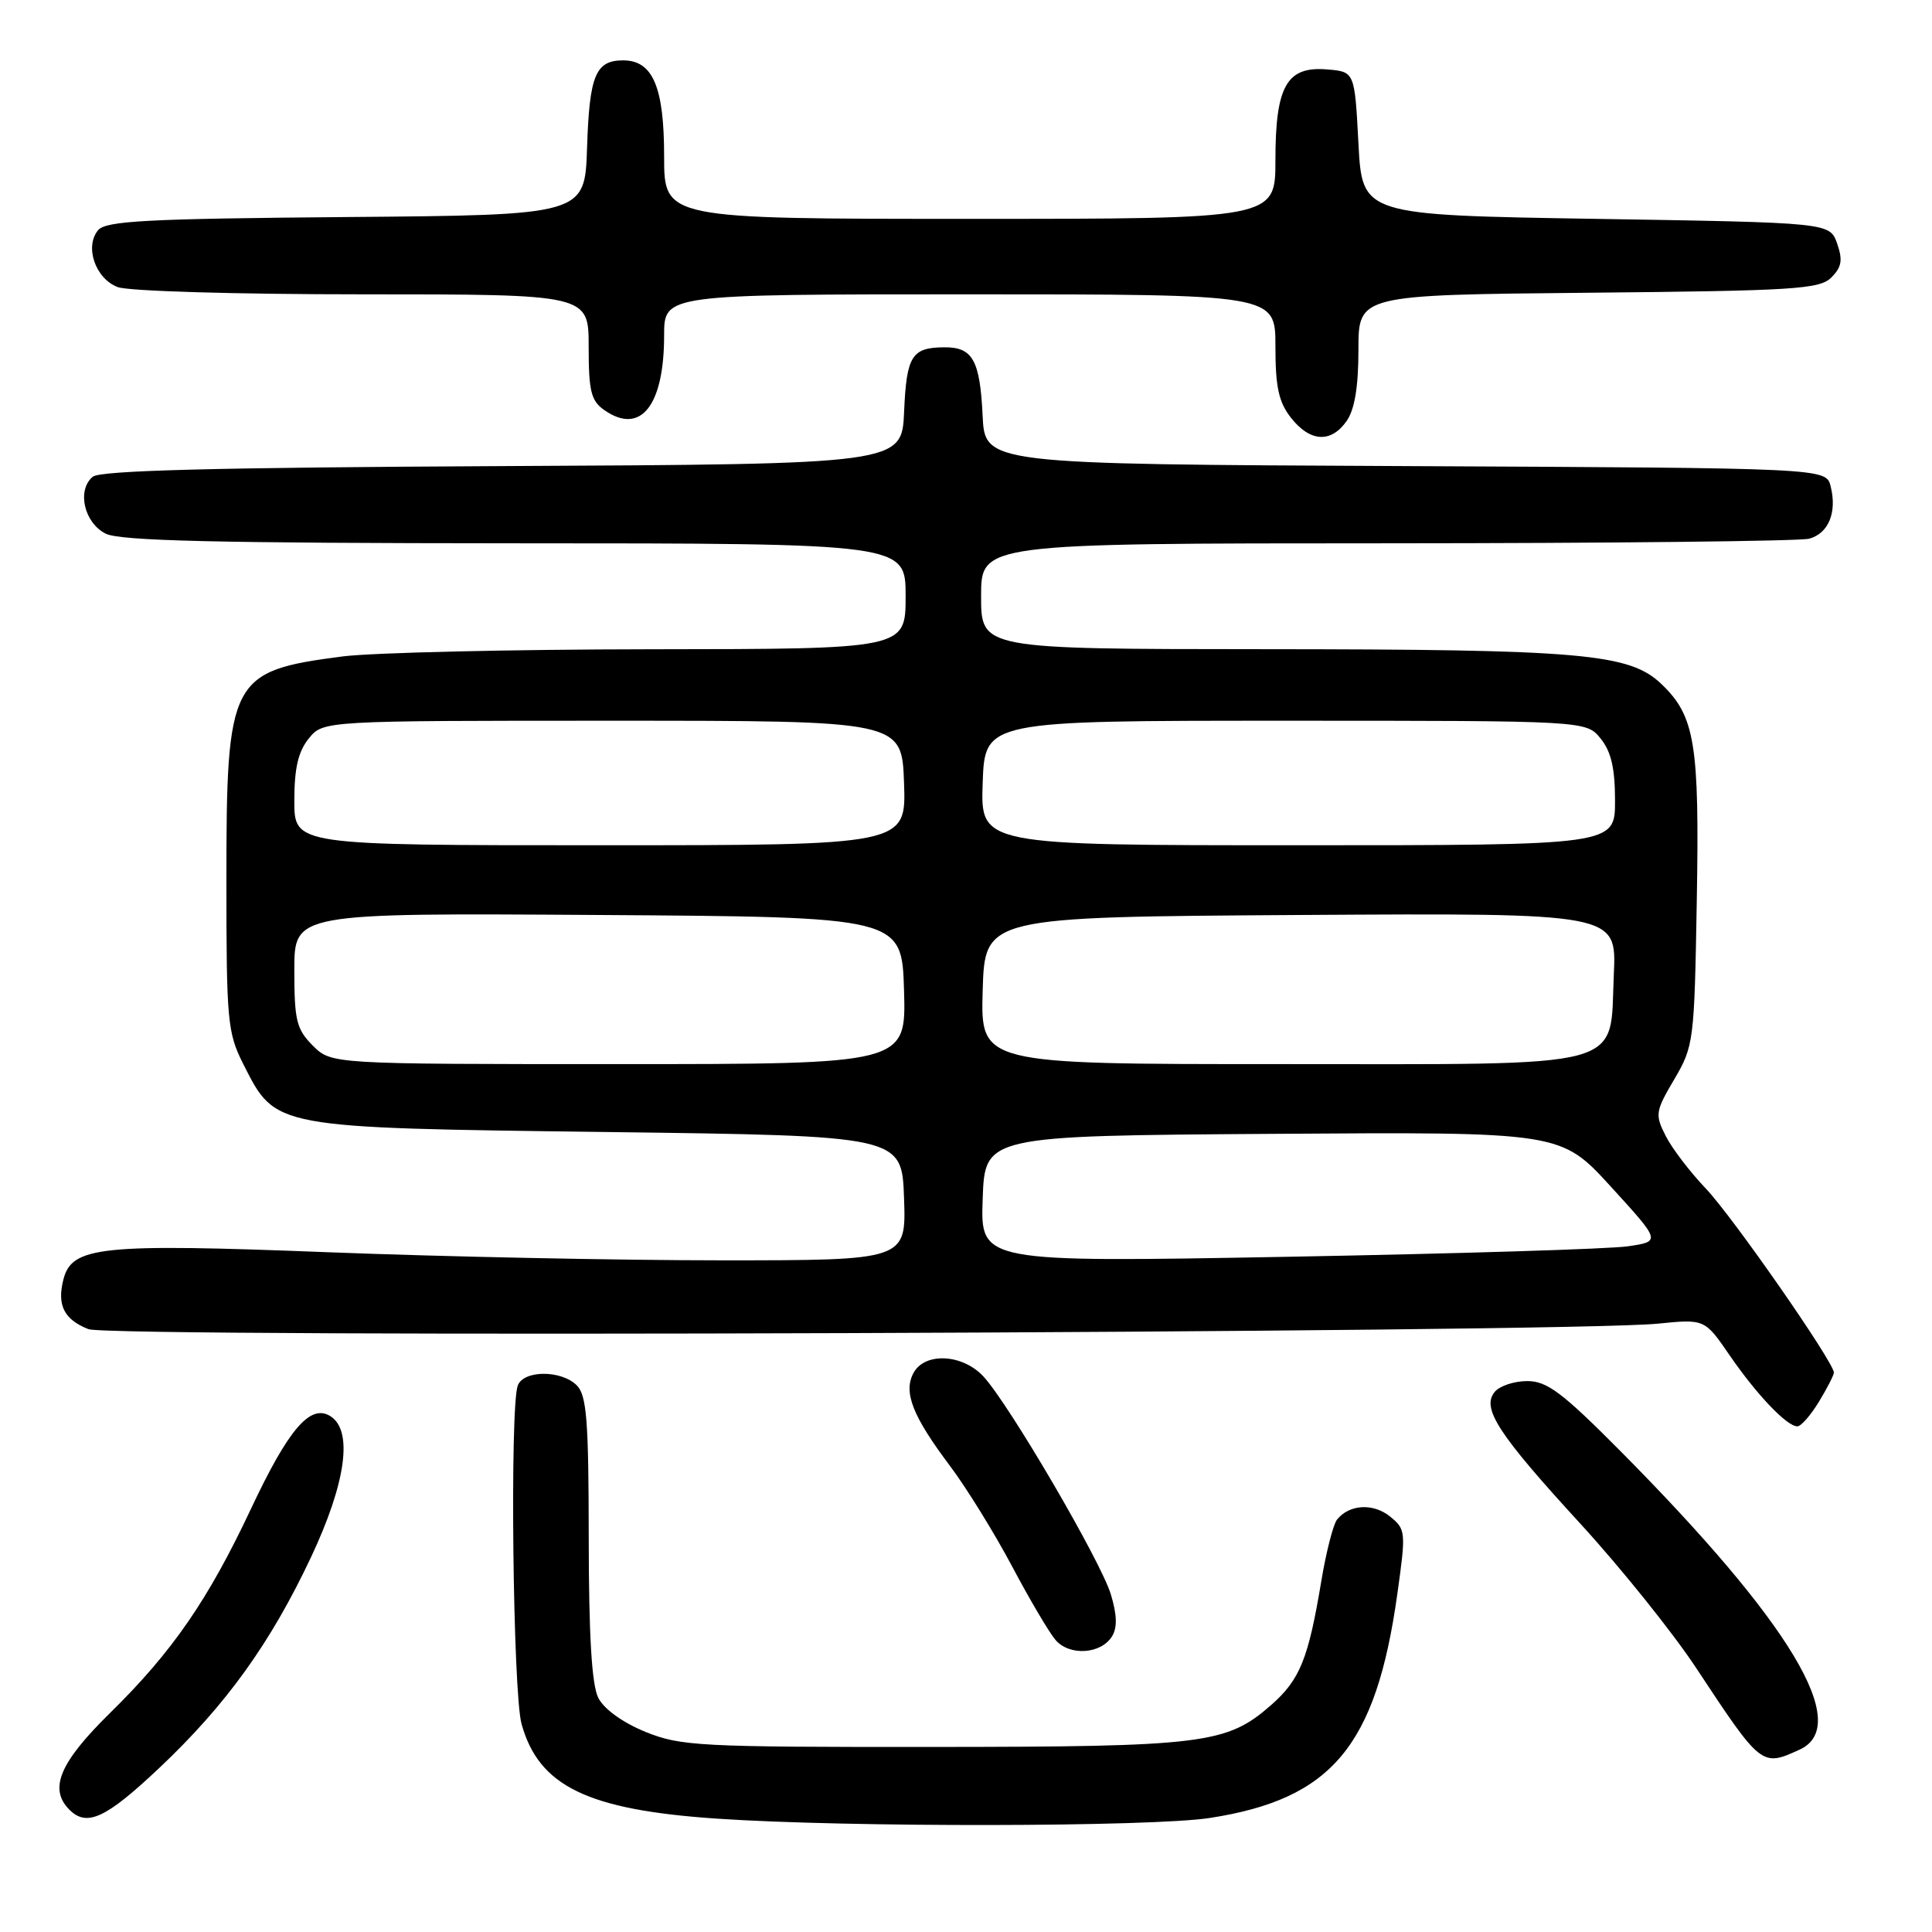 <?xml version="1.0" encoding="UTF-8" standalone="no"?>
<!DOCTYPE svg PUBLIC "-//W3C//DTD SVG 1.1//EN" "http://www.w3.org/Graphics/SVG/1.1/DTD/svg11.dtd" >
<svg xmlns="http://www.w3.org/2000/svg" xmlns:xlink="http://www.w3.org/1999/xlink" version="1.1" viewBox="0 0 256 256">
 <g >
 <path fill="currentColor"
d=" M 160.31 240.89 C 176.47 238.39 182.33 231.39 185.15 211.23 C 186.31 202.96 186.28 202.64 184.18 200.94 C 181.95 199.14 178.77 199.33 177.16 201.36 C 176.66 201.99 175.72 205.65 175.08 209.50 C 173.37 219.80 172.25 222.57 168.45 225.91 C 162.55 231.09 159.59 231.46 123.50 231.48 C 92.64 231.50 90.18 231.37 85.52 229.48 C 82.51 228.25 80.04 226.47 79.28 224.98 C 78.41 223.26 78.02 216.77 78.01 203.82 C 78.00 188.19 77.74 184.89 76.43 183.57 C 74.38 181.52 69.40 181.53 68.61 183.58 C 67.54 186.37 67.96 224.31 69.11 228.44 C 71.40 236.69 77.86 239.82 95.00 240.98 C 112.16 242.15 152.53 242.09 160.31 240.89 Z  M 21.09 234.28 C 29.96 225.91 35.83 217.75 41.21 206.34 C 45.84 196.50 46.80 189.60 43.81 187.67 C 41.14 185.95 38.24 189.32 33.24 199.96 C 27.56 212.02 22.84 218.87 14.59 226.97 C 7.89 233.55 6.43 237.03 9.20 239.80 C 11.51 242.11 14.02 240.95 21.09 234.28 Z  M 238.45 231.84 C 245.46 228.65 237.27 215.01 214.69 192.25 C 207.00 184.51 204.99 183.00 202.37 183.00 C 200.65 183.00 198.71 183.64 198.06 184.43 C 196.27 186.59 198.49 190.00 209.50 202.00 C 214.79 207.78 221.65 216.32 224.74 221.00 C 233.39 234.10 233.43 234.13 238.45 231.84 Z  M 147.34 216.84 C 148.06 215.68 148.02 214.01 147.20 211.28 C 145.88 206.88 133.71 186.06 130.31 182.39 C 127.53 179.39 122.53 179.15 121.04 181.93 C 119.67 184.48 120.92 187.65 125.90 194.27 C 128.06 197.15 131.74 203.10 134.08 207.50 C 136.41 211.90 139.01 216.31 139.86 217.30 C 141.70 219.45 145.86 219.20 147.34 216.84 Z  M 241.01 185.75 C 242.10 183.96 242.99 182.22 243.00 181.88 C 243.00 180.51 229.60 161.24 226.04 157.50 C 223.94 155.30 221.54 152.16 220.71 150.51 C 219.28 147.69 219.34 147.27 221.85 143.01 C 224.43 138.63 224.51 137.97 224.83 119.50 C 225.20 98.57 224.61 94.91 220.16 90.65 C 215.92 86.59 209.70 86.04 167.25 86.02 C 130.00 86.00 130.00 86.00 130.00 79.00 C 130.00 72.00 130.00 72.00 183.75 71.99 C 213.31 71.98 238.50 71.71 239.72 71.38 C 242.29 70.69 243.44 67.89 242.57 64.44 C 241.97 62.02 241.97 62.02 186.23 61.76 C 130.50 61.50 130.50 61.50 130.20 55.04 C 129.85 47.72 128.88 45.99 125.13 46.02 C 120.81 46.04 120.12 47.15 119.80 54.53 C 119.50 61.50 119.50 61.50 66.59 61.76 C 28.38 61.95 13.30 62.34 12.29 63.17 C 10.16 64.95 11.14 69.27 14.00 70.71 C 15.91 71.67 28.68 71.97 68.25 71.99 C 120.00 72.00 120.00 72.00 120.00 79.00 C 120.00 86.00 120.00 86.00 86.25 86.03 C 67.69 86.05 49.30 86.48 45.40 86.98 C 30.49 88.92 30.00 89.86 30.00 116.69 C 30.00 135.33 30.14 136.85 32.25 141.02 C 36.56 149.53 36.04 149.43 80.50 150.00 C 119.50 150.50 119.50 150.50 119.79 158.75 C 120.08 167.00 120.08 167.00 95.60 167.00 C 82.13 167.00 58.70 166.52 43.53 165.93 C 13.23 164.75 9.50 165.14 8.39 169.58 C 7.54 172.97 8.50 174.85 11.72 176.12 C 14.68 177.28 207.63 176.60 219.69 175.39 C 225.88 174.77 225.88 174.77 229.19 179.59 C 232.77 184.80 236.77 189.00 238.16 189.00 C 238.64 189.00 239.92 187.54 241.01 185.75 Z  M 178.44 55.78 C 179.50 54.26 180.00 51.25 180.00 46.32 C 180.00 39.08 180.00 39.08 210.47 38.79 C 237.80 38.53 241.11 38.32 242.66 36.77 C 244.04 35.39 244.19 34.46 243.43 32.27 C 242.45 29.50 242.45 29.50 211.48 29.00 C 180.50 28.50 180.50 28.50 180.00 19.00 C 179.50 9.50 179.50 9.50 175.85 9.20 C 170.50 8.75 169.00 11.39 169.00 21.22 C 169.00 29.00 169.00 29.00 128.50 29.00 C 88.00 29.00 88.00 29.00 88.00 20.72 C 88.00 11.51 86.50 8.00 82.57 8.00 C 78.92 8.00 78.10 9.97 77.79 19.55 C 77.50 28.50 77.50 28.50 45.86 28.76 C 19.44 28.98 14.02 29.27 13.00 30.50 C 11.18 32.69 12.64 36.91 15.59 38.04 C 17.02 38.58 31.26 39.00 48.07 39.00 C 78.00 39.00 78.00 39.00 78.00 45.94 C 78.00 51.83 78.32 53.11 80.06 54.33 C 84.87 57.70 88.00 53.80 88.00 44.43 C 88.00 39.00 88.00 39.00 128.50 39.00 C 169.00 39.00 169.00 39.00 169.00 45.87 C 169.00 51.30 169.43 53.28 171.07 55.37 C 173.60 58.58 176.37 58.74 178.44 55.78 Z  M 130.21 158.89 C 130.50 150.50 130.50 150.50 168.66 150.24 C 206.82 149.98 206.82 149.98 213.45 157.24 C 220.08 164.50 220.08 164.50 215.71 165.14 C 213.30 165.50 193.01 166.12 170.62 166.53 C 129.91 167.27 129.91 167.27 130.21 158.89 Z  M 41.45 138.55 C 39.28 136.37 39.00 135.22 39.00 128.53 C 39.00 120.98 39.00 120.98 79.25 121.24 C 119.50 121.50 119.50 121.50 119.79 131.25 C 120.07 141.00 120.07 141.00 81.99 141.00 C 43.91 141.00 43.91 141.00 41.45 138.55 Z  M 130.21 131.25 C 130.50 121.50 130.50 121.50 172.36 121.24 C 214.21 120.98 214.21 120.98 213.84 129.09 C 213.26 141.86 216.46 141.00 169.35 141.00 C 129.93 141.00 129.93 141.00 130.21 131.25 Z  M 39.00 106.11 C 39.00 101.80 39.51 99.59 40.91 97.86 C 42.82 95.50 42.82 95.50 81.16 95.50 C 119.50 95.50 119.50 95.50 119.79 103.75 C 120.08 112.00 120.08 112.00 79.54 112.00 C 39.00 112.00 39.00 112.00 39.00 106.11 Z  M 130.21 103.75 C 130.50 95.50 130.50 95.50 170.34 95.50 C 210.18 95.50 210.18 95.50 212.09 97.86 C 213.49 99.59 214.00 101.80 214.00 106.11 C 214.00 112.00 214.00 112.00 171.96 112.00 C 129.92 112.00 129.92 112.00 130.21 103.75 Z "/>
</g>
</svg>